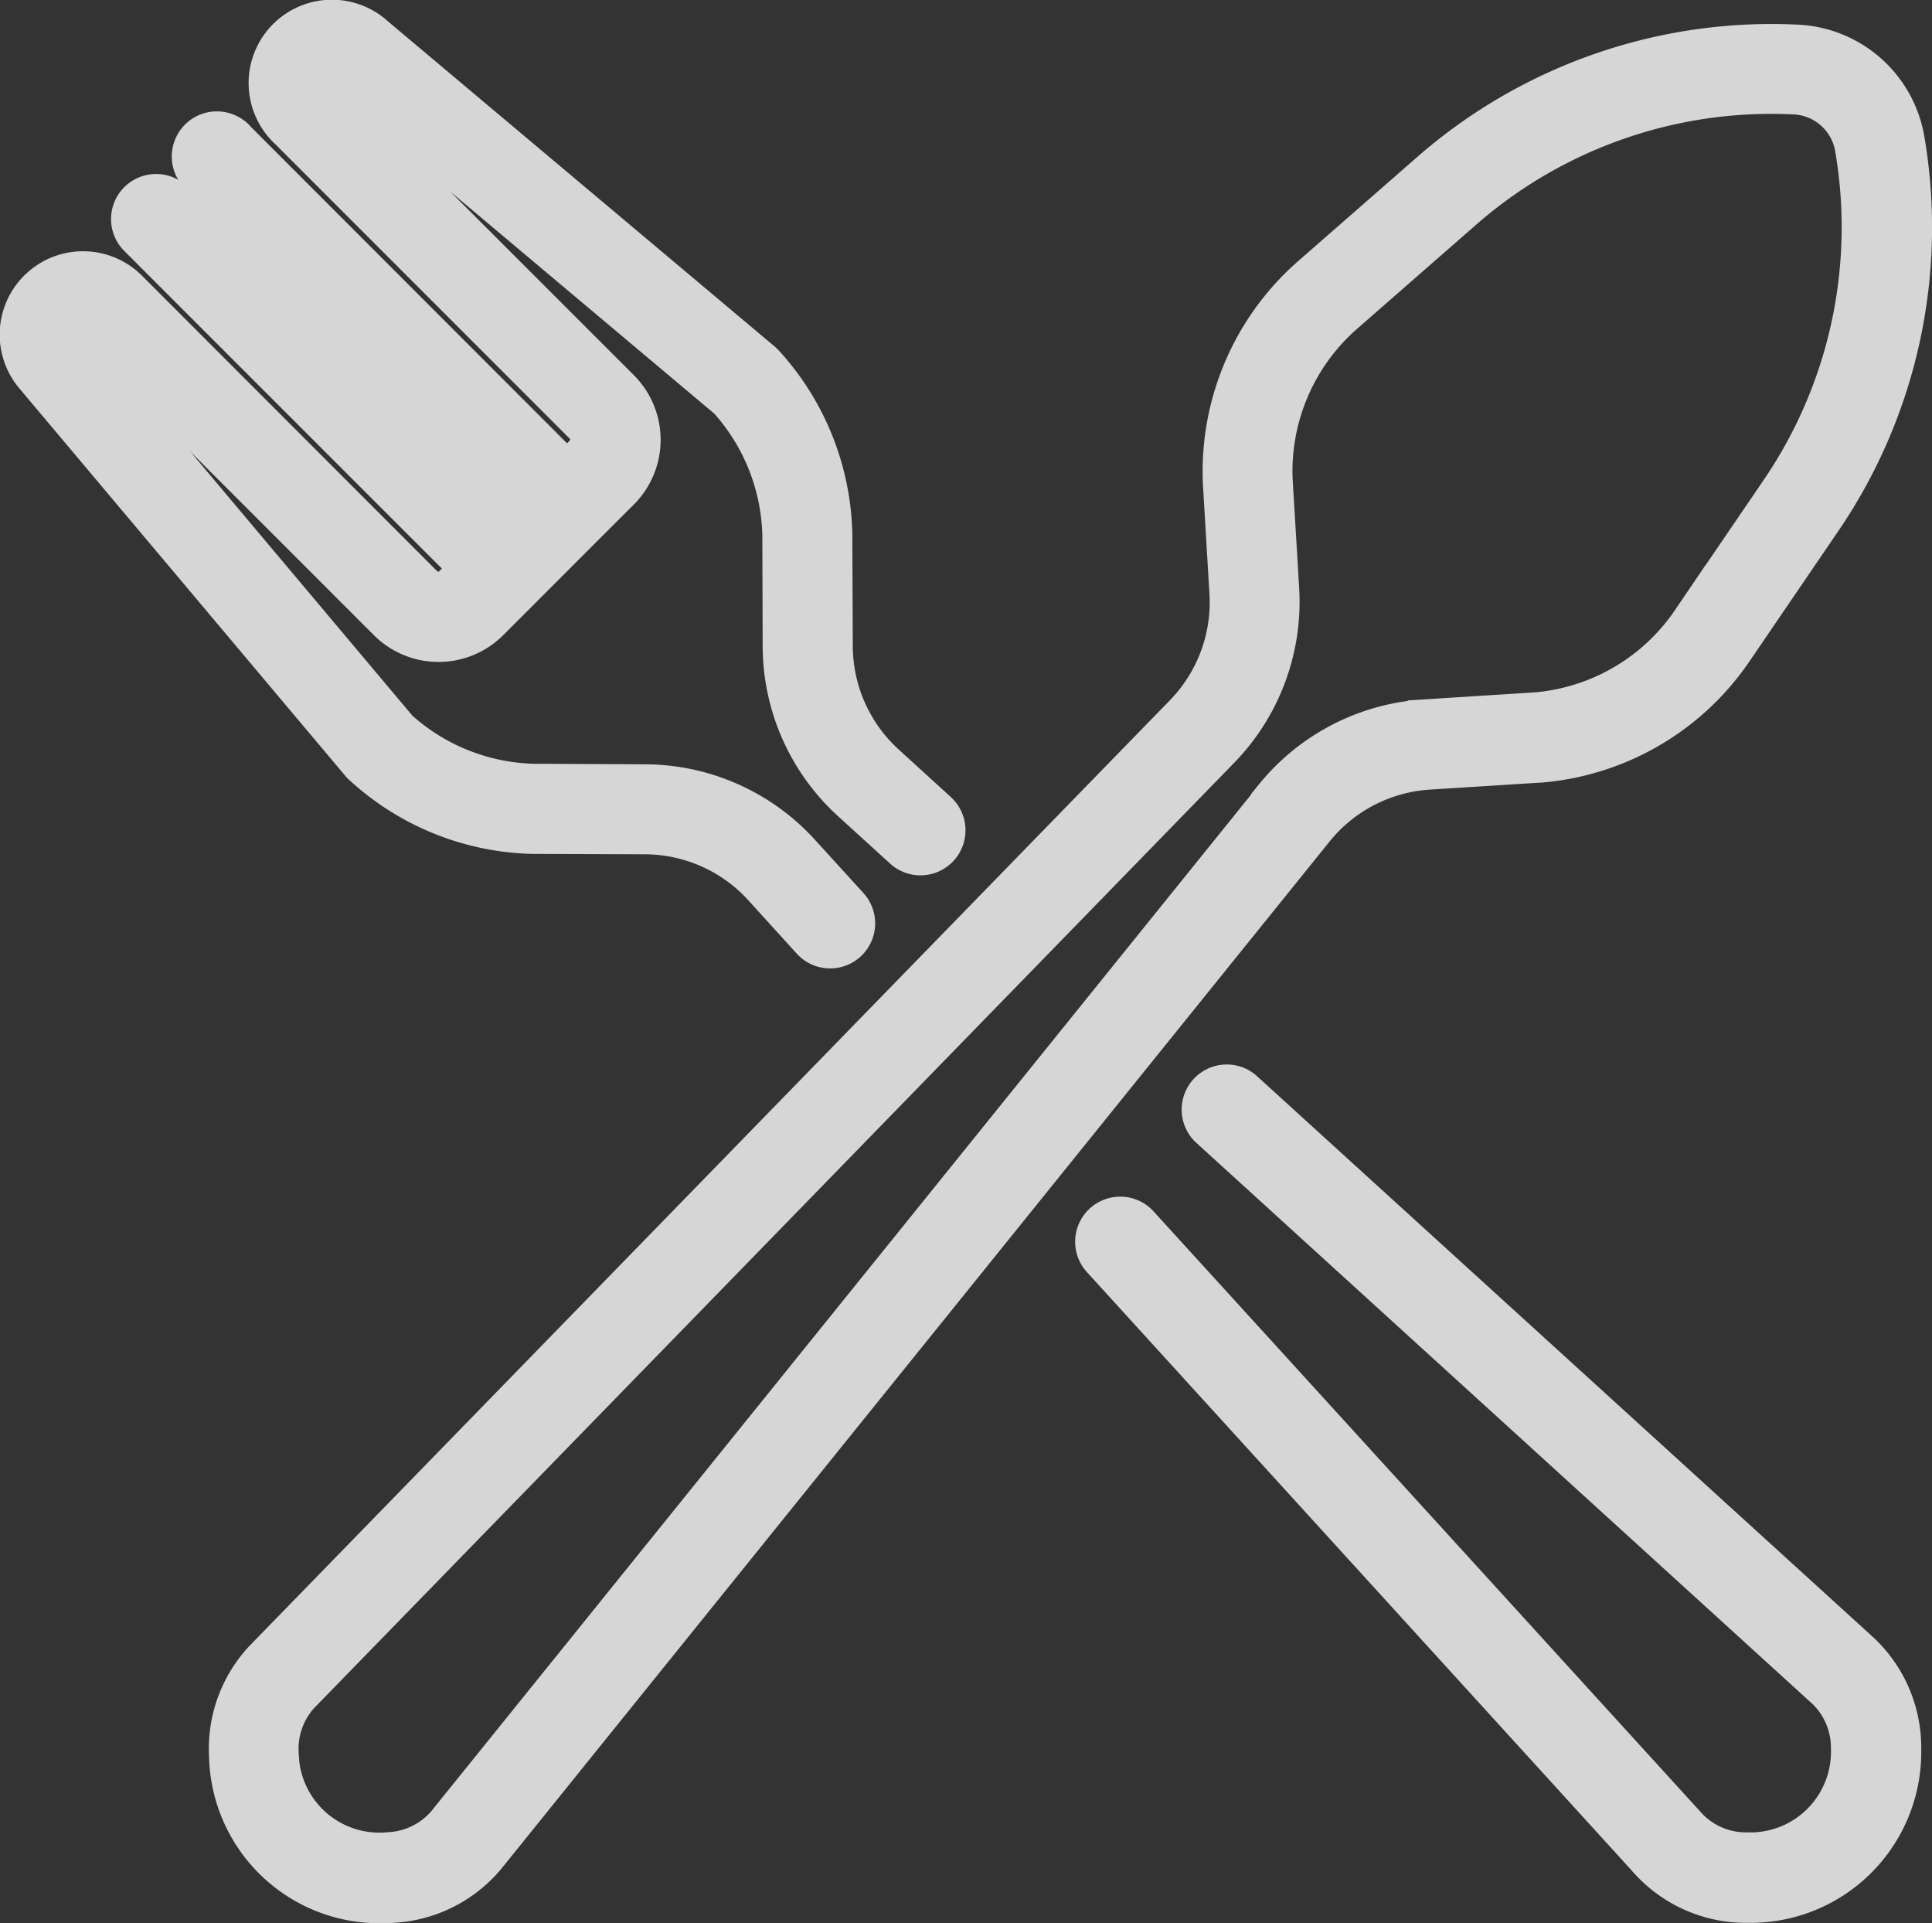 <svg xmlns="http://www.w3.org/2000/svg" xmlns:xlink="http://www.w3.org/1999/xlink" width="29.089" height="28.949" viewBox="0 0 29.089 28.949">
  <rect x="0" y="0" width="29.089" height="28.949" fill="#333333" stroke="none"/>
  <defs>
    <clipPath id="clip-path">
      <rect id="Rectángulo_3057" data-name="Rectángulo 3057" width="29.089" height="28.949" transform="translate(630.343 155.528)" fill="none"/>
    </clipPath>
  </defs>
  <g id="Grupo_11485" data-name="Grupo 11485" transform="translate(-630.343 -155.528)" opacity="0.8">
    <g id="Grupo_11484" data-name="Grupo 11484">
      <g id="Grupo_11483" data-name="Grupo 11483" clip-path="url(#clip-path)">
        <path id="Trazado_3895" data-name="Trazado 3895" d="M651.846,167.166l1.679-.106h.009a3.956,3.956,0,0,0,2.947-1.722l1.328-1.948a7.86,7.86,0,0,0,1.261-5.766,1.775,1.775,0,0,0-1.665-1.475,7.856,7.856,0,0,0-5.573,1.943l-1.774,1.551a3.957,3.957,0,0,0-1.355,3.132v.01l.1,1.679a2.367,2.367,0,0,1-.658,1.772l-13.865,14.242a2.014,2.014,0,0,0-.539,1.5,2.315,2.315,0,0,0,2.346,2.253c.062,0,.124,0,.186-.007a2.017,2.017,0,0,0,1.421-.717l12.475-15.47a2.361,2.361,0,0,1,1.681-.866m-2.347.327L637.024,182.96a1.166,1.166,0,0,1-.826.4,1.464,1.464,0,0,1-1.6-1.312c0-.038-.006-.075-.007-.113a1.165,1.165,0,0,1,.3-.865l13.864-14.242a3.225,3.225,0,0,0,.9-2.417l-.1-1.675a3.1,3.1,0,0,1,1.063-2.452l1.775-1.552a7,7,0,0,1,4.968-1.731.917.917,0,0,1,.86.762,7.005,7.005,0,0,1-1.123,5.141l-1.328,1.948a3.1,3.1,0,0,1-2.307,1.349l-1.674.106a3.227,3.227,0,0,0-2.293,1.182Z" fill="#fff"/>
        <path id="Trazado_3896" data-name="Trazado 3896" d="M651.846,167.166l1.679-.106h.009a3.956,3.956,0,0,0,2.947-1.722l1.328-1.948a7.86,7.86,0,0,0,1.261-5.766,1.775,1.775,0,0,0-1.665-1.475,7.856,7.856,0,0,0-5.573,1.943l-1.774,1.551a3.957,3.957,0,0,0-1.355,3.132v.01l.1,1.679a2.367,2.367,0,0,1-.658,1.772l-13.865,14.242a2.014,2.014,0,0,0-.539,1.5,2.315,2.315,0,0,0,2.346,2.253c.062,0,.124,0,.186-.007a2.017,2.017,0,0,0,1.421-.717l12.475-15.47A2.361,2.361,0,0,1,651.846,167.166Zm-2.347.327L637.024,182.96a1.166,1.166,0,0,1-.826.4,1.464,1.464,0,0,1-1.6-1.312c0-.038-.006-.075-.007-.113a1.165,1.165,0,0,1,.3-.865l13.864-14.242a3.225,3.225,0,0,0,.9-2.417l-.1-1.675a3.1,3.1,0,0,1,1.063-2.452l1.775-1.552a7,7,0,0,1,4.968-1.731.917.917,0,0,1,.86.762,7.005,7.005,0,0,1-1.123,5.141l-1.328,1.948a3.1,3.1,0,0,1-2.307,1.349l-1.674.106a3.227,3.227,0,0,0-2.293,1.182Z" fill="none" stroke="#fff" stroke-width="0.5"/>
        <path id="Trazado_3897" data-name="Trazado 3897" d="M658.389,180.37l-9.3-8.467a.429.429,0,0,0-.577.634L657.806,181a1.166,1.166,0,0,1,.354.847,1.464,1.464,0,0,1-1.41,1.516h-.106a1.161,1.161,0,0,1-.845-.35l-8.284-9.093a.429.429,0,0,0-.634.577l8.286,9.1a2.015,2.015,0,0,0,1.46.628h.045a2.32,2.32,0,0,0,2.348-2.291c0-.033,0-.067,0-.1a2.02,2.02,0,0,0-.63-1.462" fill="#fff"/>
        <path id="Trazado_3898" data-name="Trazado 3898" d="M658.389,180.37l-9.3-8.467a.429.429,0,0,0-.577.634L657.806,181a1.166,1.166,0,0,1,.354.847,1.464,1.464,0,0,1-1.41,1.516h-.106a1.161,1.161,0,0,1-.845-.35l-8.284-9.093a.429.429,0,0,0-.634.577l8.286,9.1a2.015,2.015,0,0,0,1.46.628h.045a2.32,2.32,0,0,0,2.348-2.291c0-.033,0-.067,0-.1A2.02,2.02,0,0,0,658.389,180.37Z" fill="none" stroke="#fff" stroke-width="0.5"/>
        <path id="Trazado_3899" data-name="Trazado 3899" d="M635.769,167.084a3.965,3.965,0,0,0,2.594,1.049h.009l1.683.006a2.36,2.36,0,0,1,1.729.762l.741.816a.428.428,0,1,0,.633-.577l-.742-.815a3.224,3.224,0,0,0-2.358-1.041l-1.676-.008a3.111,3.111,0,0,1-2.01-.8l-4.878-5.8a.148.148,0,0,1,.218-.2l4.438,4.438a1.127,1.127,0,0,0,1.592,0l.521-.521.926-.927.522-.521a1.127,1.127,0,0,0,0-1.591l-4.44-4.439a.148.148,0,0,1,.2-.218l5.8,4.877a3.111,3.111,0,0,1,.8,2.01l.005,1.678a3.223,3.223,0,0,0,1.043,2.359l.794.723a.428.428,0,1,0,.577-.633l-.793-.723a2.365,2.365,0,0,1-.764-1.73l-.007-1.682v-.009a3.972,3.972,0,0,0-1.047-2.6.462.462,0,0,0-.04-.037l-5.818-4.891a1,1,0,0,0-1.36,1.479l4.439,4.439a.269.269,0,0,1,0,.379l-.22.219-4.943-4.947a.429.429,0,1,0-.637.574c.009.01.02.021.03.03l4.948,4.947-.321.32-4.949-4.944a.428.428,0,0,0-.629.582l.023.023,4.947,4.947-.218.219a.269.269,0,0,1-.38,0l-4.437-4.441a1.005,1.005,0,0,0-1.479,1.36l4.894,5.817a.353.353,0,0,0,.037.04Z" fill="#fff"/>
        <path id="Trazado_3900" data-name="Trazado 3900" d="M635.769,167.084a3.965,3.965,0,0,0,2.594,1.049h.009l1.683.006a2.36,2.36,0,0,1,1.729.762l.741.816a.428.428,0,1,0,.633-.577l-.742-.815a3.224,3.224,0,0,0-2.358-1.041l-1.676-.008a3.111,3.111,0,0,1-2.01-.8l-4.878-5.8a.148.148,0,0,1,.218-.2l4.438,4.438a1.127,1.127,0,0,0,1.592,0l.521-.521.926-.927.522-.521a1.127,1.127,0,0,0,0-1.591l-4.44-4.439a.148.148,0,0,1,.2-.218l5.8,4.877a3.111,3.111,0,0,1,.8,2.01l.005,1.678a3.223,3.223,0,0,0,1.043,2.359l.794.723a.428.428,0,1,0,.577-.633l-.793-.723a2.365,2.365,0,0,1-.764-1.73l-.007-1.682v-.009a3.972,3.972,0,0,0-1.047-2.6.462.462,0,0,0-.04-.037l-5.818-4.891a1,1,0,0,0-1.36,1.479l4.439,4.439a.269.269,0,0,1,0,.379l-.22.219-4.943-4.947a.429.429,0,1,0-.637.574c.009.01.02.021.03.03l4.948,4.947-.321.32-4.949-4.944a.428.428,0,0,0-.629.582l.023.023,4.947,4.947-.218.219a.269.269,0,0,1-.38,0l-4.437-4.441a1.005,1.005,0,0,0-1.479,1.36l4.894,5.817a.353.353,0,0,0,.037.04Z" fill="none" stroke="#fff" stroke-width="0.5"/>
      </g>
    </g>
  </g>
</svg>
